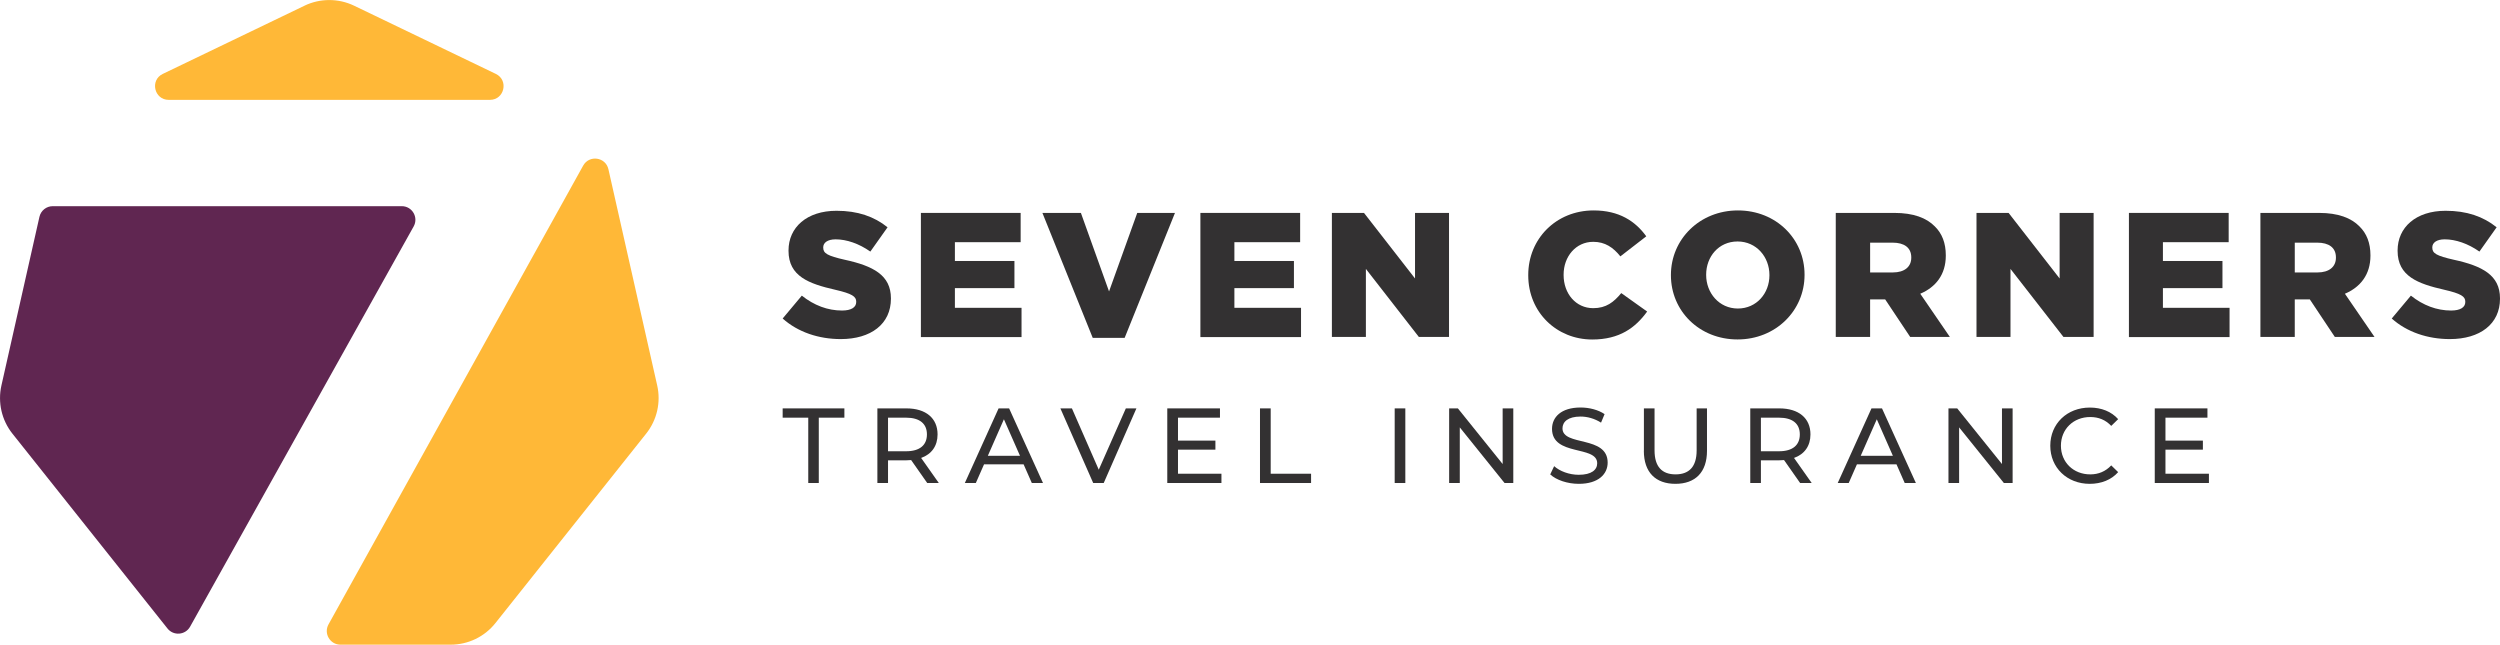<?xml version="1.0" encoding="UTF-8"?>
<svg id="Layer_1" data-name="Layer 1" xmlns="http://www.w3.org/2000/svg" viewBox="0 0 422.82 109.03">
  <defs>
    <style>
      .cls-1 {
        fill: #ffb837;
      }

      .cls-2 {
        fill: #333132;
      }

      .cls-3 {
        fill: #602651;
      }
    </style>
  </defs>
  <g>
    <path class="cls-1" d="m51.51.96l-23.98,11.54c-2.21,1.06-1.45,4.39,1,4.39h54.33c2.45,0,3.21-3.32,1-4.39L59.88.96c-2.65-1.27-5.73-1.27-8.38,0Z"/>
    <path class="cls-3" d="m6.67,36.67L.24,65.2c-.64,2.86.04,5.85,1.86,8.14l26.23,32.96c1.02,1.28,3.02,1.12,3.82-.31l37.81-67.69c.86-1.54-.25-3.43-2.01-3.43H8.92c-1.08,0-2.01.75-2.25,1.8Z"/>
    <path class="cls-1" d="m57.58,109.03h18.65c2.94,0,5.73-1.34,7.56-3.65l25.5-32.05c1.82-2.29,2.51-5.29,1.86-8.14l-8.25-36.57c-.47-2.07-3.24-2.46-4.27-.61l-43.07,77.59c-.85,1.54.26,3.43,2.02,3.43Z"/>
  </g>
  <g>
    <g>
      <path class="cls-2" d="m136.7,70.64h-4.33v-1.57h10.44v1.57h-4.33v11.05h-1.78v-11.05Z"/>
      <path class="cls-2" d="m156.82,81.69l-2.72-3.88c-.25.02-.52.04-.79.04h-3.12v3.84h-1.8v-12.62h4.92c3.28,0,5.26,1.66,5.26,4.4,0,1.95-1.01,3.35-2.78,3.98l2.99,4.24h-1.97Zm-.05-8.22c0-1.8-1.21-2.83-3.52-2.83h-3.06v5.68h3.06c2.31,0,3.52-1.04,3.52-2.85Z"/>
      <path class="cls-2" d="m173.14,78.53h-6.71l-1.39,3.16h-1.86l5.71-12.62h1.78l5.73,12.62h-1.89l-1.39-3.16Zm-.63-1.44l-2.72-6.18-2.72,6.18h5.44Z"/>
      <path class="cls-2" d="m192.2,69.07l-5.53,12.62h-1.78l-5.55-12.62h1.95l4.54,10.37,4.58-10.37h1.8Z"/>
      <path class="cls-2" d="m206.58,80.12v1.57h-9.16v-12.62h8.91v1.57h-7.1v3.88h6.33v1.53h-6.33v4.07h7.35Z"/>
      <path class="cls-2" d="m213.11,69.07h1.8v11.05h6.83v1.57h-8.64v-12.62Z"/>
      <path class="cls-2" d="m235.88,69.07h1.8v12.62h-1.8v-12.62Z"/>
      <path class="cls-2" d="m255.94,69.07v12.62h-1.48l-7.57-9.41v9.41h-1.8v-12.62h1.48l7.57,9.41v-9.41h1.8Z"/>
      <path class="cls-2" d="m262.18,80.25l.67-1.41c.94.85,2.54,1.46,4.16,1.46,2.18,0,3.12-.85,3.12-1.95,0-3.08-7.64-1.13-7.64-5.82,0-1.95,1.51-3.61,4.83-3.61,1.48,0,3.01.4,4.06,1.12l-.6,1.44c-1.1-.7-2.34-1.03-3.46-1.03-2.14,0-3.06.9-3.06,2,0,3.08,7.64,1.15,7.64,5.79,0,1.93-1.55,3.59-4.88,3.59-1.93,0-3.82-.65-4.83-1.59Z"/>
      <path class="cls-2" d="m278.03,76.24v-7.17h1.8v7.1c0,2.79,1.28,4.06,3.55,4.06s3.57-1.26,3.57-4.06v-7.1h1.75v7.17c0,3.66-2,5.59-5.34,5.59s-5.34-1.93-5.34-5.59Z"/>
      <path class="cls-2" d="m304.45,81.69l-2.72-3.88c-.25.02-.52.04-.79.04h-3.12v3.84h-1.8v-12.62h4.92c3.28,0,5.26,1.66,5.26,4.4,0,1.95-1.01,3.35-2.78,3.98l2.99,4.24h-1.97Zm-.05-8.22c0-1.8-1.21-2.83-3.52-2.83h-3.06v5.68h3.06c2.31,0,3.52-1.04,3.52-2.85Z"/>
      <path class="cls-2" d="m320.77,78.53h-6.71l-1.39,3.16h-1.86l5.71-12.62h1.78l5.73,12.62h-1.89l-1.39-3.16Zm-.63-1.44l-2.72-6.18-2.72,6.18h5.44Z"/>
      <path class="cls-2" d="m340.39,69.07v12.62h-1.48l-7.57-9.41v9.41h-1.8v-12.62h1.48l7.57,9.41v-9.41h1.8Z"/>
      <path class="cls-2" d="m346.76,75.38c0-3.73,2.85-6.45,6.69-6.45,1.95,0,3.64.67,4.79,1.96l-1.17,1.14c-.97-1.03-2.16-1.5-3.55-1.5-2.85,0-4.96,2.05-4.96,4.85s2.11,4.85,4.96,4.85c1.39,0,2.58-.49,3.55-1.52l1.17,1.14c-1.15,1.3-2.85,1.98-4.81,1.98-3.82,0-6.67-2.72-6.67-6.45Z"/>
      <path class="cls-2" d="m373.59,80.12v1.57h-9.16v-12.62h8.91v1.57h-7.1v3.88h6.33v1.53h-6.33v4.07h7.35Z"/>
    </g>
    <g>
      <path class="cls-2" d="m132.37,53.87l3.24-3.87c2.07,1.65,4.38,2.52,6.8,2.52,1.56,0,2.4-.54,2.4-1.44v-.06c0-.87-.69-1.35-3.54-2.01-4.47-1.02-7.91-2.28-7.91-6.59v-.06c0-3.9,3.09-6.71,8.12-6.71,3.57,0,6.35.96,8.63,2.79l-2.91,4.11c-1.92-1.35-4.02-2.07-5.87-2.07-1.41,0-2.1.6-2.1,1.35v.06c0,.96.72,1.38,3.63,2.04,4.83,1.05,7.82,2.61,7.82,6.53v.06c0,4.29-3.39,6.83-8.48,6.83-3.72,0-7.25-1.17-9.83-3.48Z"/>
      <path class="cls-2" d="m155.75,36.01h16.87v4.95h-11.12v3.18h10.07v4.59h-10.07v3.33h11.27v4.95h-17.02v-20.98Z"/>
      <path class="cls-2" d="m176.31,36.01h6.5l4.76,13.28,4.77-13.28h6.38l-8.51,21.13h-5.4l-8.51-21.13Z"/>
      <path class="cls-2" d="m203.02,36.01h16.87v4.95h-11.12v3.18h10.07v4.59h-10.07v3.33h11.27v4.95h-17.02v-20.98Z"/>
      <path class="cls-2" d="m225.26,36.01h5.43l8.63,11.09v-11.09h5.75v20.98h-5.1l-8.96-11.51v11.51h-5.75v-20.98Z"/>
      <path class="cls-2" d="m258.47,46.56v-.06c0-6.11,4.71-10.91,11.06-10.91,4.29,0,7.04,1.8,8.9,4.38l-4.38,3.39c-1.2-1.5-2.58-2.46-4.59-2.46-2.94,0-5.01,2.49-5.01,5.55v.06c0,3.15,2.07,5.61,5.01,5.61,2.19,0,3.48-1.02,4.74-2.55l4.38,3.12c-1.98,2.73-4.65,4.73-9.29,4.73-5.99,0-10.82-4.58-10.82-10.85Z"/>
      <path class="cls-2" d="m282.6,46.56v-.06c0-6.02,4.86-10.91,11.33-10.91s11.27,4.83,11.27,10.85v.06c0,6.02-4.86,10.91-11.33,10.91s-11.27-4.82-11.27-10.85Zm16.66,0v-.06c0-3.03-2.19-5.66-5.39-5.66s-5.31,2.58-5.31,5.61v.06c0,3.03,2.19,5.67,5.36,5.67s5.34-2.58,5.34-5.61Z"/>
      <path class="cls-2" d="m310.48,36.01h9.92c3.21,0,5.42.84,6.83,2.28,1.23,1.2,1.86,2.82,1.86,4.89v.06c0,3.21-1.71,5.33-4.32,6.44l5.01,7.31h-6.71l-4.23-6.35h-2.55v6.35h-5.81v-20.98Zm9.65,10.07c1.98,0,3.12-.96,3.12-2.49v-.06c0-1.65-1.2-2.49-3.15-2.49h-3.81v5.04h3.84Z"/>
      <path class="cls-2" d="m334.28,36.01h5.43l8.63,11.09v-11.09h5.75v20.98h-5.1l-8.96-11.51v11.51h-5.75v-20.98Z"/>
      <path class="cls-2" d="m360.06,36.01h16.87v4.95h-11.12v3.18h10.07v4.59h-10.07v3.33h11.27v4.95h-17.02v-20.98Z"/>
      <path class="cls-2" d="m382.3,36.01h9.92c3.21,0,5.42.84,6.83,2.28,1.23,1.2,1.86,2.82,1.86,4.89v.06c0,3.21-1.71,5.33-4.32,6.44l5.01,7.31h-6.71l-4.23-6.35h-2.55v6.35h-5.81v-20.98Zm9.65,10.07c1.98,0,3.12-.96,3.12-2.49v-.06c0-1.65-1.2-2.49-3.15-2.49h-3.81v5.04h3.84Z"/>
      <path class="cls-2" d="m404.51,53.87l3.24-3.87c2.07,1.65,4.38,2.52,6.8,2.52,1.56,0,2.4-.54,2.4-1.44v-.06c0-.87-.69-1.35-3.54-2.01-4.47-1.02-7.91-2.28-7.91-6.59v-.06c0-3.9,3.09-6.71,8.12-6.71,3.57,0,6.35.96,8.63,2.79l-2.91,4.11c-1.92-1.35-4.02-2.07-5.87-2.07-1.41,0-2.1.6-2.1,1.35v.06c0,.96.72,1.38,3.63,2.04,4.83,1.05,7.82,2.61,7.82,6.53v.06c0,4.29-3.39,6.83-8.48,6.83-3.72,0-7.25-1.17-9.83-3.48Z"/>
    </g>
  </g>
</svg>